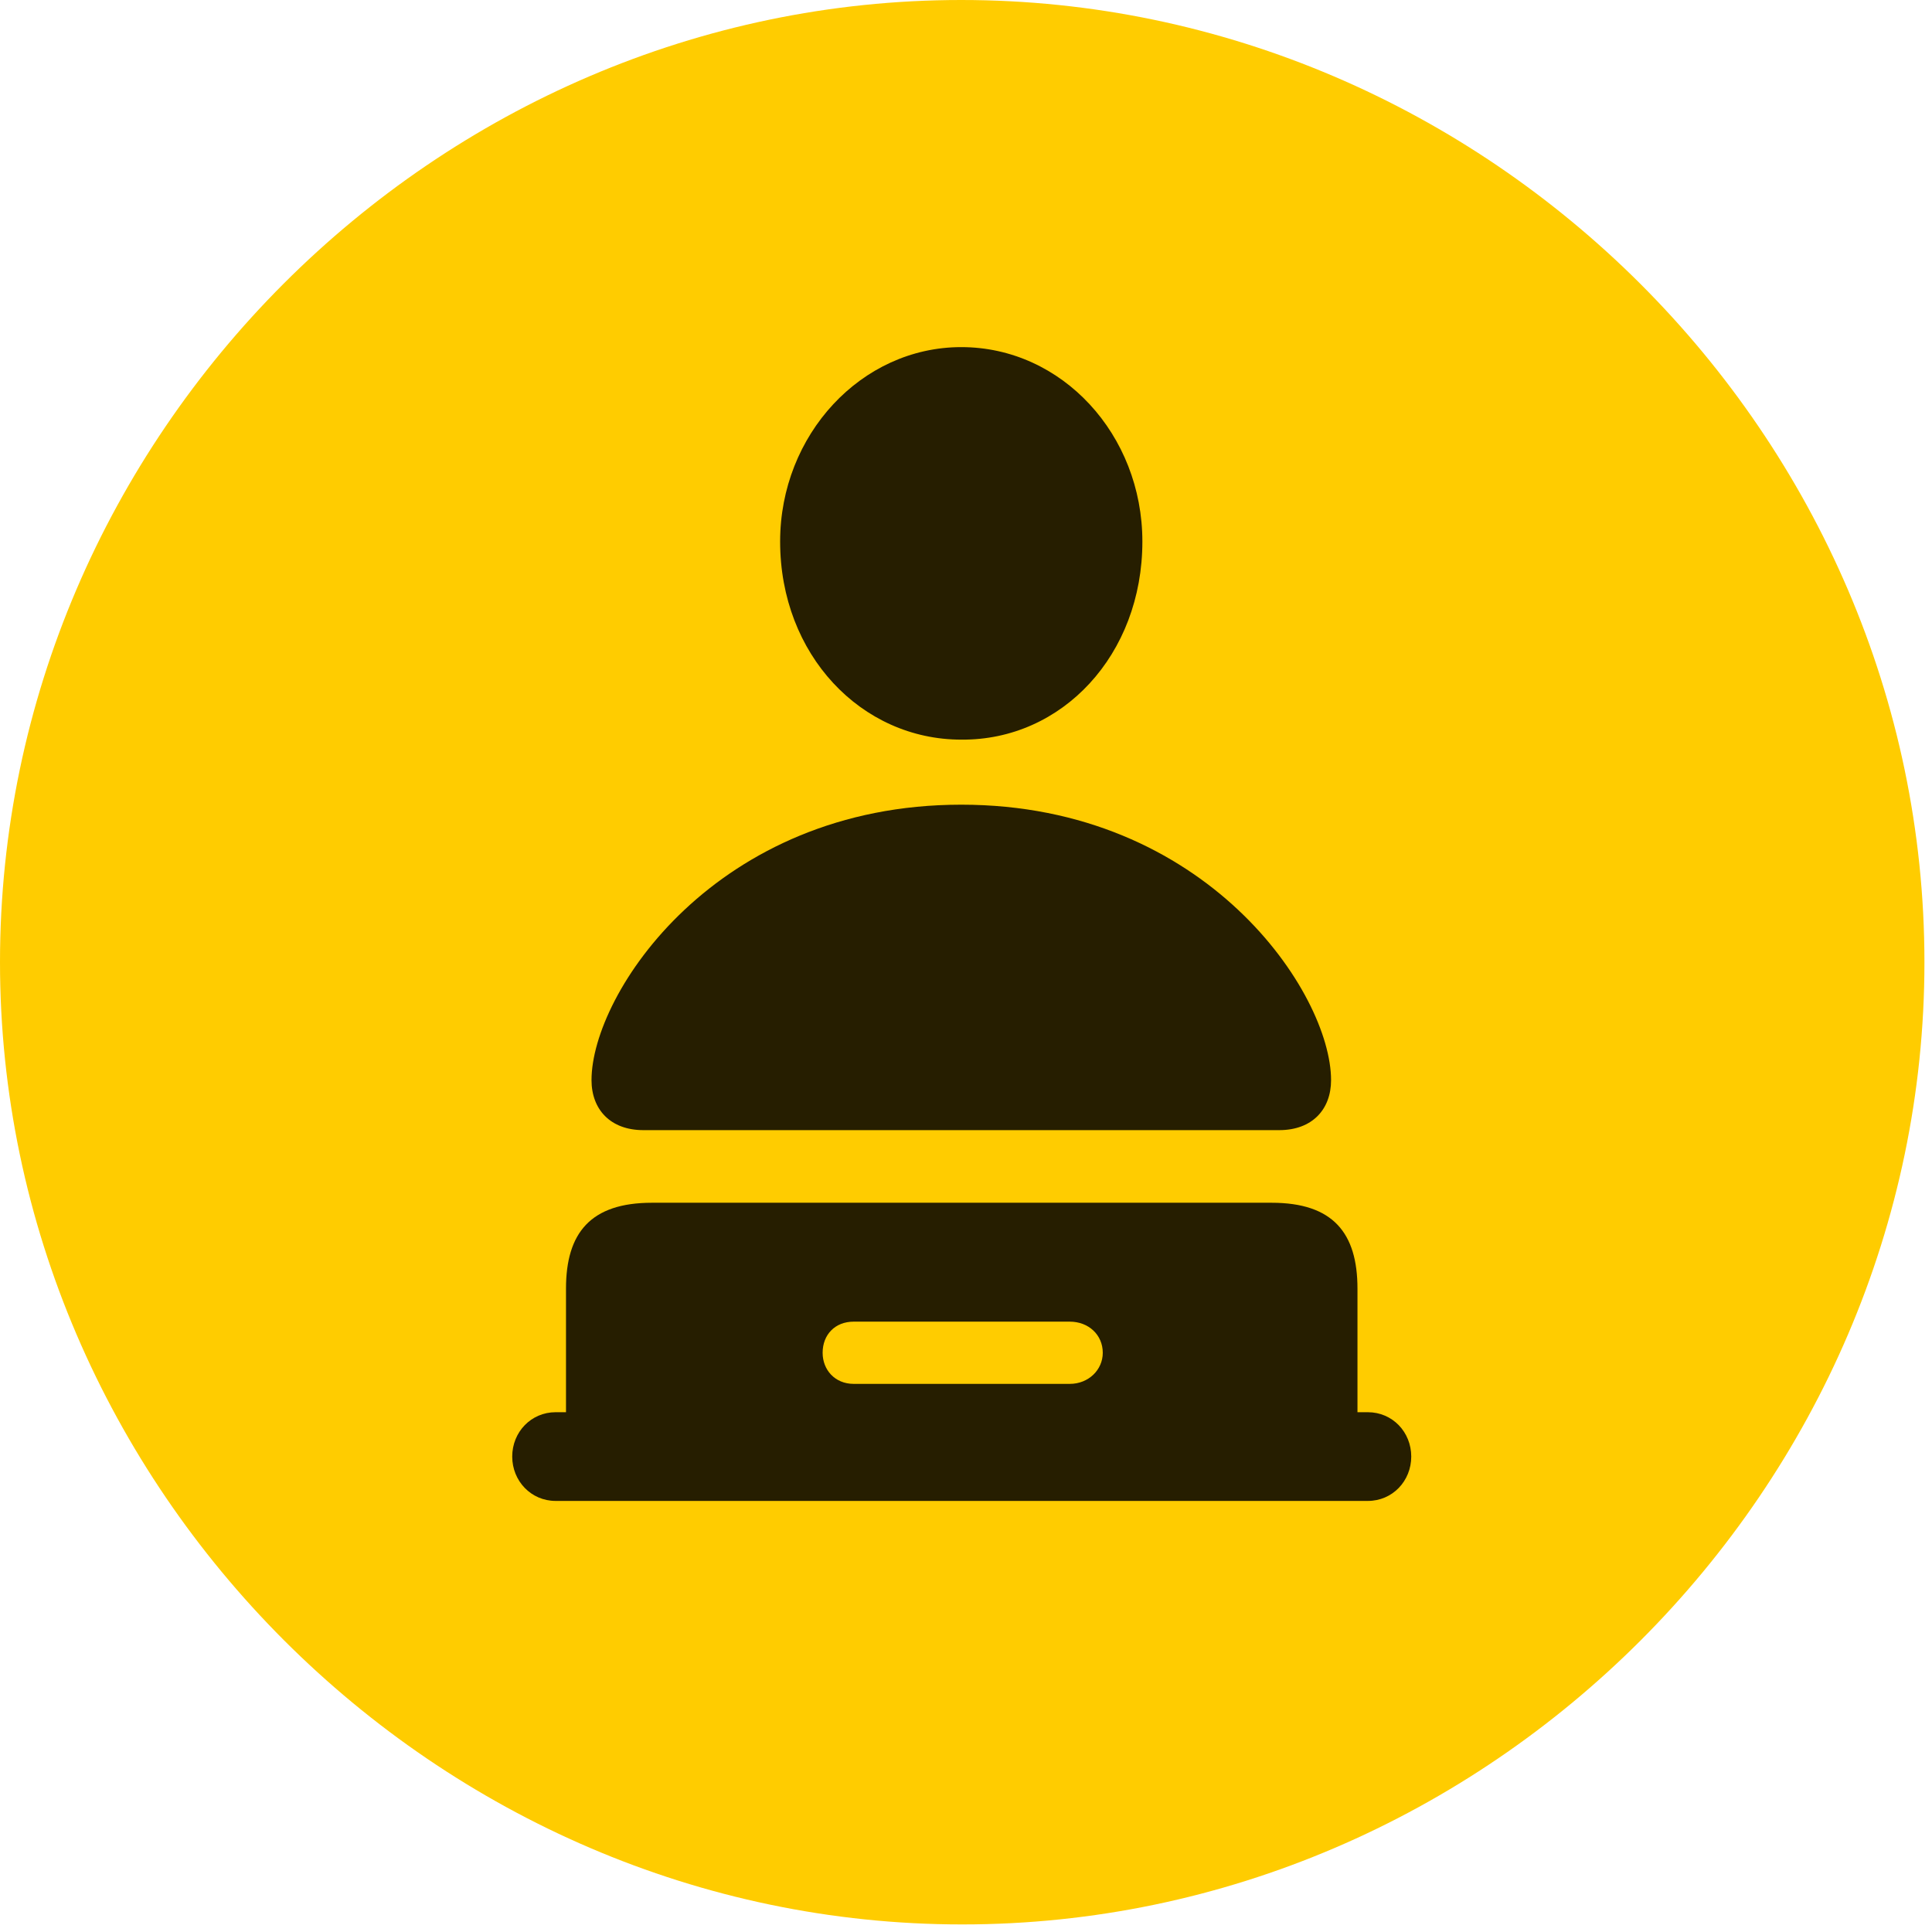 <svg width="24" height="24" viewBox="0 0 24 24" fill="none" xmlns="http://www.w3.org/2000/svg">
<path d="M11.953 23.906C18.492 23.906 23.906 18.48 23.906 11.953C23.906 5.414 18.48 0 11.941 0C5.414 0 0 5.414 0 11.953C0 18.48 5.426 23.906 11.953 23.906Z" fill="#FFCC00"/>
<path d="M11.941 9.188C10.699 9.188 9.691 8.133 9.691 6.727C9.691 5.402 10.699 4.312 11.941 4.312C13.195 4.312 14.191 5.402 14.191 6.727C14.191 8.133 13.195 9.199 11.941 9.188ZM7.992 14.039C7.582 14.039 7.348 13.781 7.348 13.418C7.348 12.34 8.895 9.996 11.941 9.996C14.988 9.996 16.535 12.34 16.535 13.418C16.535 13.781 16.301 14.039 15.891 14.039H7.992ZM6.902 18.645C6.598 18.645 6.363 18.398 6.363 18.094C6.363 17.789 6.598 17.543 6.902 17.543H7.031V16.008C7.031 15.316 7.336 14.941 8.098 14.941H15.797C16.559 14.941 16.863 15.316 16.863 16.008V17.543H16.992C17.297 17.543 17.531 17.789 17.531 18.094C17.531 18.398 17.297 18.645 16.992 18.645H6.902ZM10.605 17.191H13.289C13.523 17.191 13.699 17.016 13.699 16.805C13.699 16.582 13.523 16.418 13.289 16.418H10.605C10.371 16.418 10.219 16.582 10.219 16.805C10.219 17.016 10.371 17.191 10.605 17.191Z" fill="black" fill-opacity="0.85"/>
</svg>
